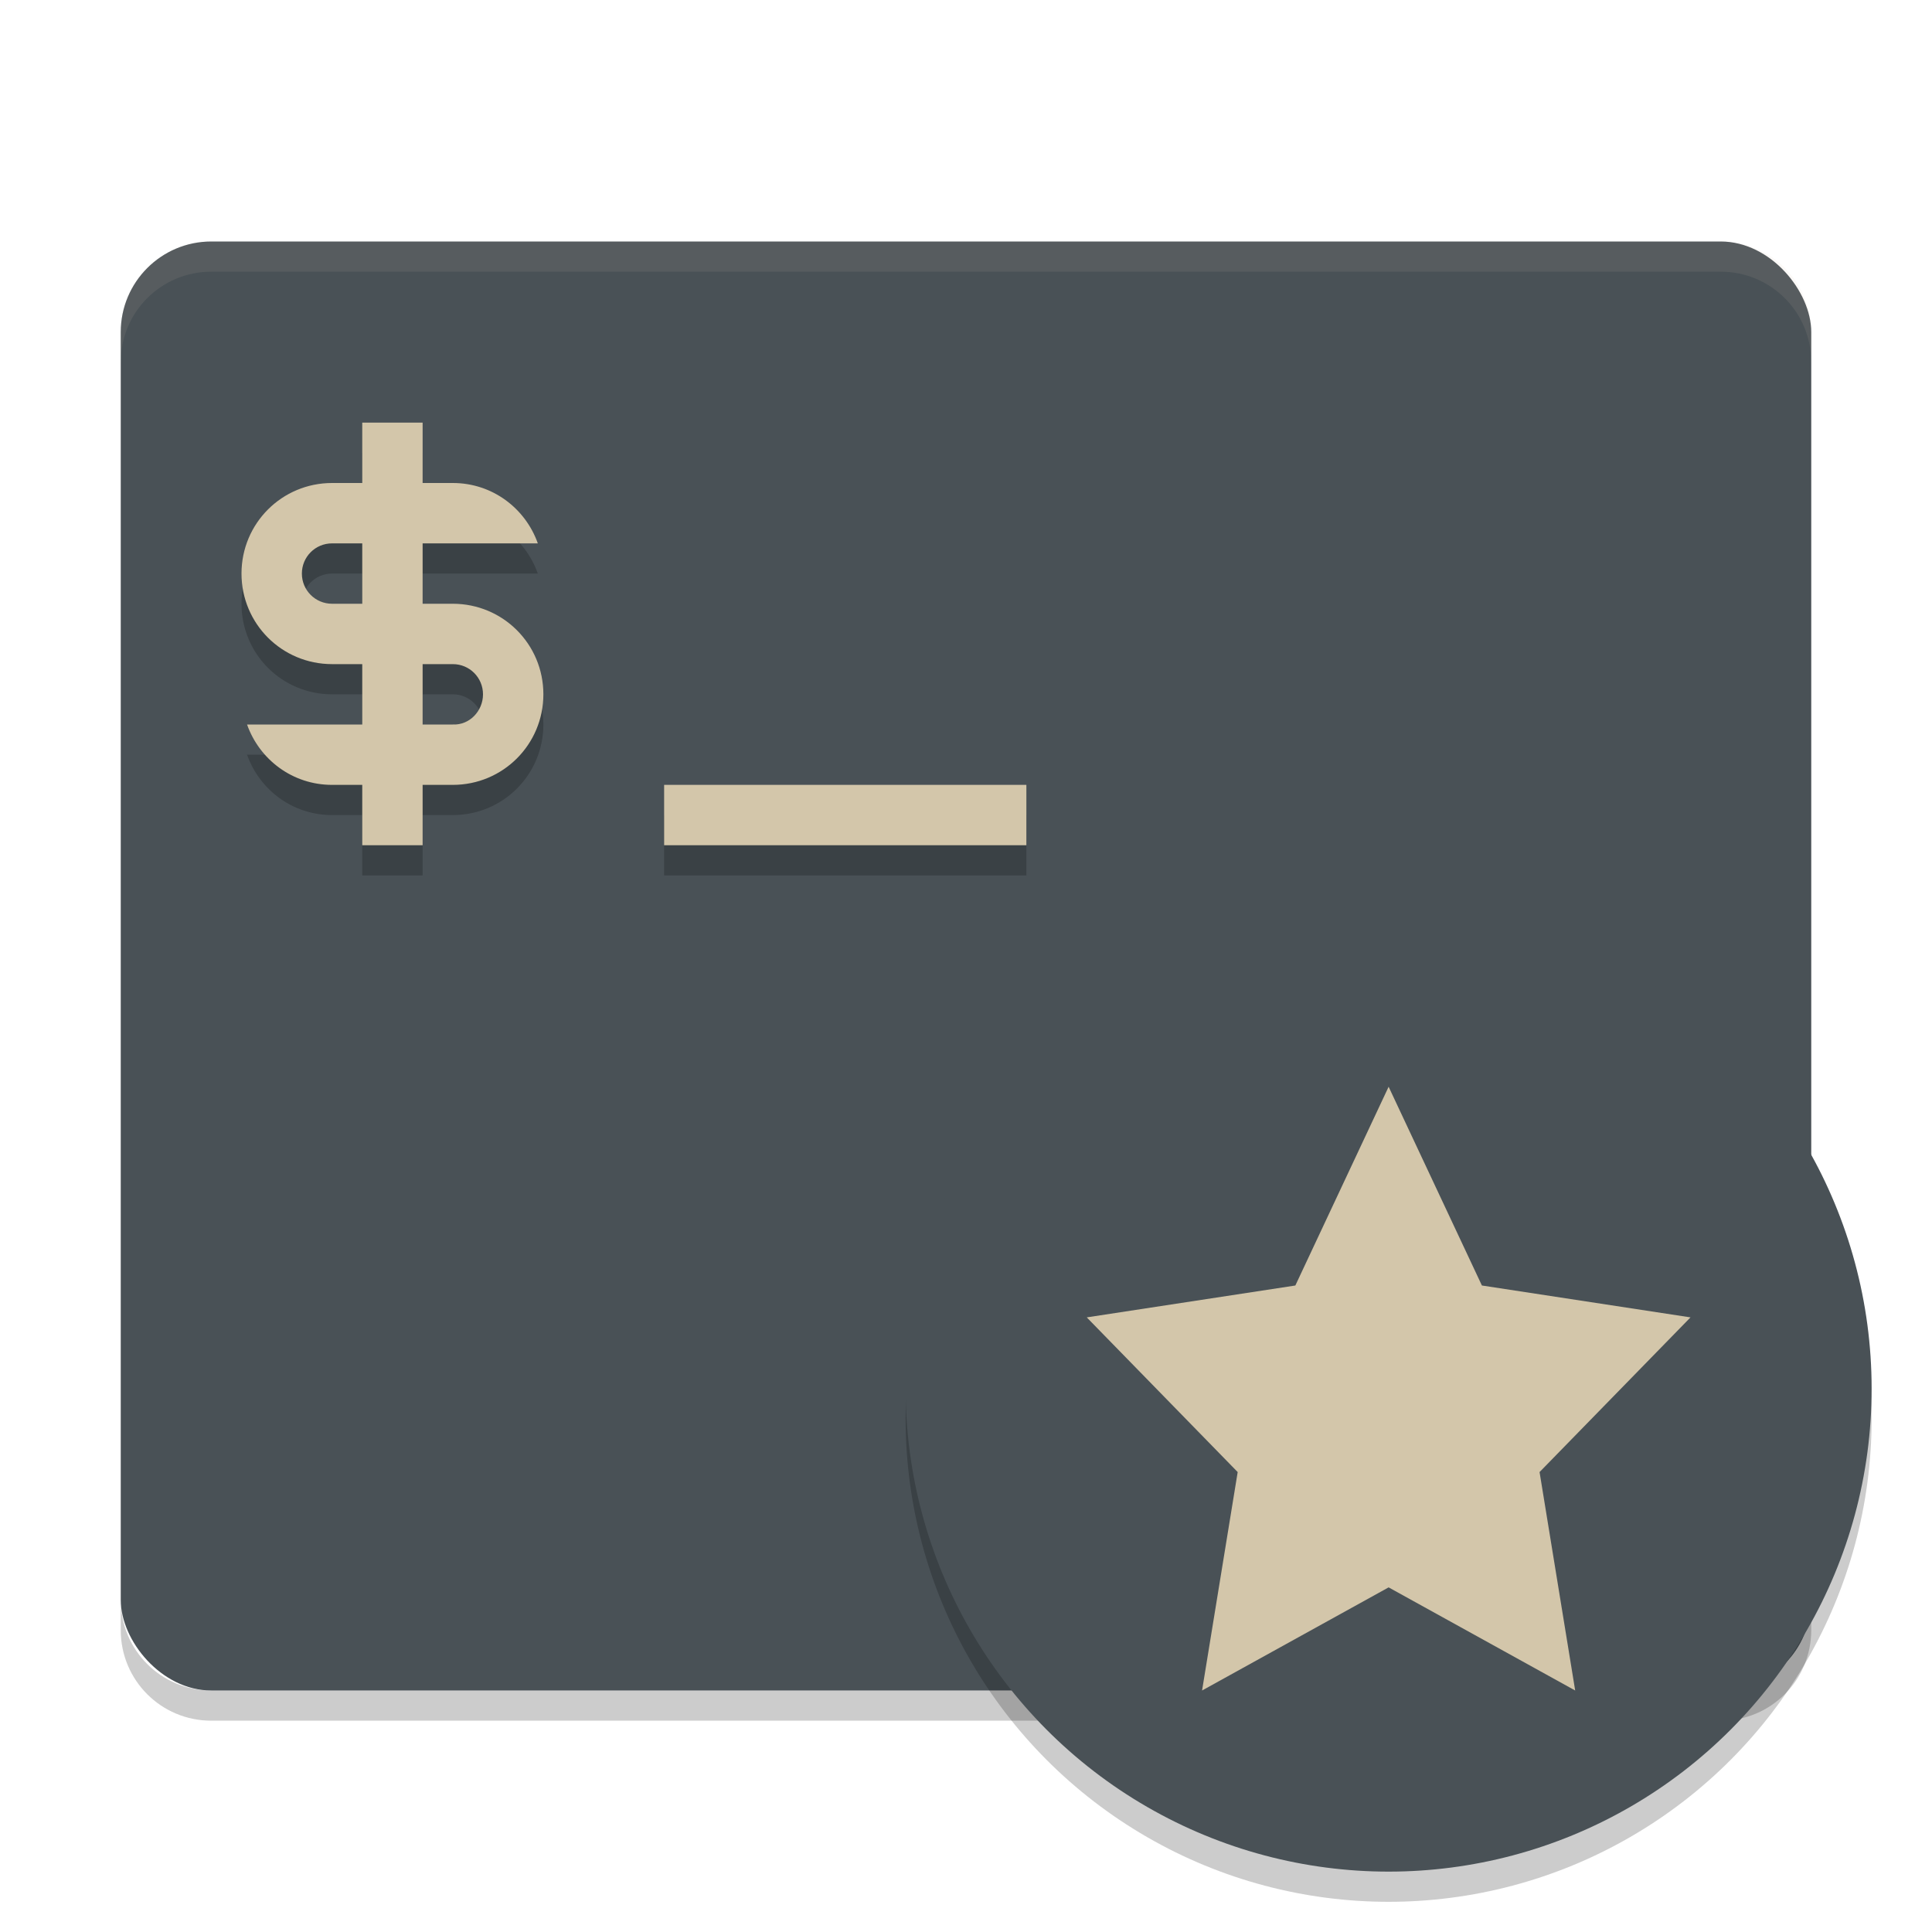 <svg xmlns="http://www.w3.org/2000/svg" width="64" height="64" version="1">
 <path style="opacity:0.2" d="m4 53v1c0 1.662 1.338 3 3 3h50c1.662 0 3-1.338 3-3v-1c0 1.662-1.338 3-3 3h-50c-1.662 0-3-1.338-3-3z"/>
 <rect style="fill:#495156" width="56" height="48" x="4" y="8" rx="3" ry="3"/>
 <path style="opacity:0.1;fill:#d3c6aa" d="m7 8c-1.662 0-3 1.338-3 3v1c0-1.662 1.338-3 3-3h50c1.662 0 3 1.338 3 3v-1c0-1.662-1.338-3-3-3h-50z"/>
 <path style="opacity:0.2" d="m12 15v2h-1c-1.662 0-3 1.338-3 3s1.338 3 3 3h1v2h-3.816c0.412 1.164 1.508 2 2.816 2h1v2h2v-2h1c1.662 0 3-1.338 3-3s-1.338-3-3-3h-1v-2h3.816c-0.412-1.164-1.508-2-2.816-2h-1v-2h-2zm-1 4h1v2h-1c-0.554 0-1-0.446-1-1s0.446-1 1-1zm3 4h1c0.554 0 1 0.446 1 1s-0.447 1.026-1 1h-1zm8 4v2h12v-2z"/>
 <path style="fill:#d3c6aa" d="m12 14v2h-1c-1.662 0-3 1.338-3 3s1.338 3 3 3h1v2h-3.816c0.412 1.164 1.508 2 2.816 2h1v2h2v-2h1c1.662 0 3-1.338 3-3s-1.338-3-3-3h-1v-2h3.816c-0.412-1.164-1.508-2-2.816-2h-1v-2h-2zm-1 4h1v2h-1c-0.554 0-1-0.446-1-1s0.446-1 1-1zm3 4h1c0.554 0 1 0.446 1 1s-0.447 1.026-1 1h-1zm8 4v2h12v-2z"/>
 <g>
  <circle style="opacity:0.2" cx="46" cy="47" r="16"/>
  <circle style="fill:#495156" cx="46" cy="46" r="16"/>
  <path style="fill:#d3c6aa" d="M 46,52.584 39.82,56 41,48.764 36,43.64 42.91,42.584 46,36 49.09,42.584 56,43.64 51,48.764 52.18,56 Z"/>
 </g>
</svg>

